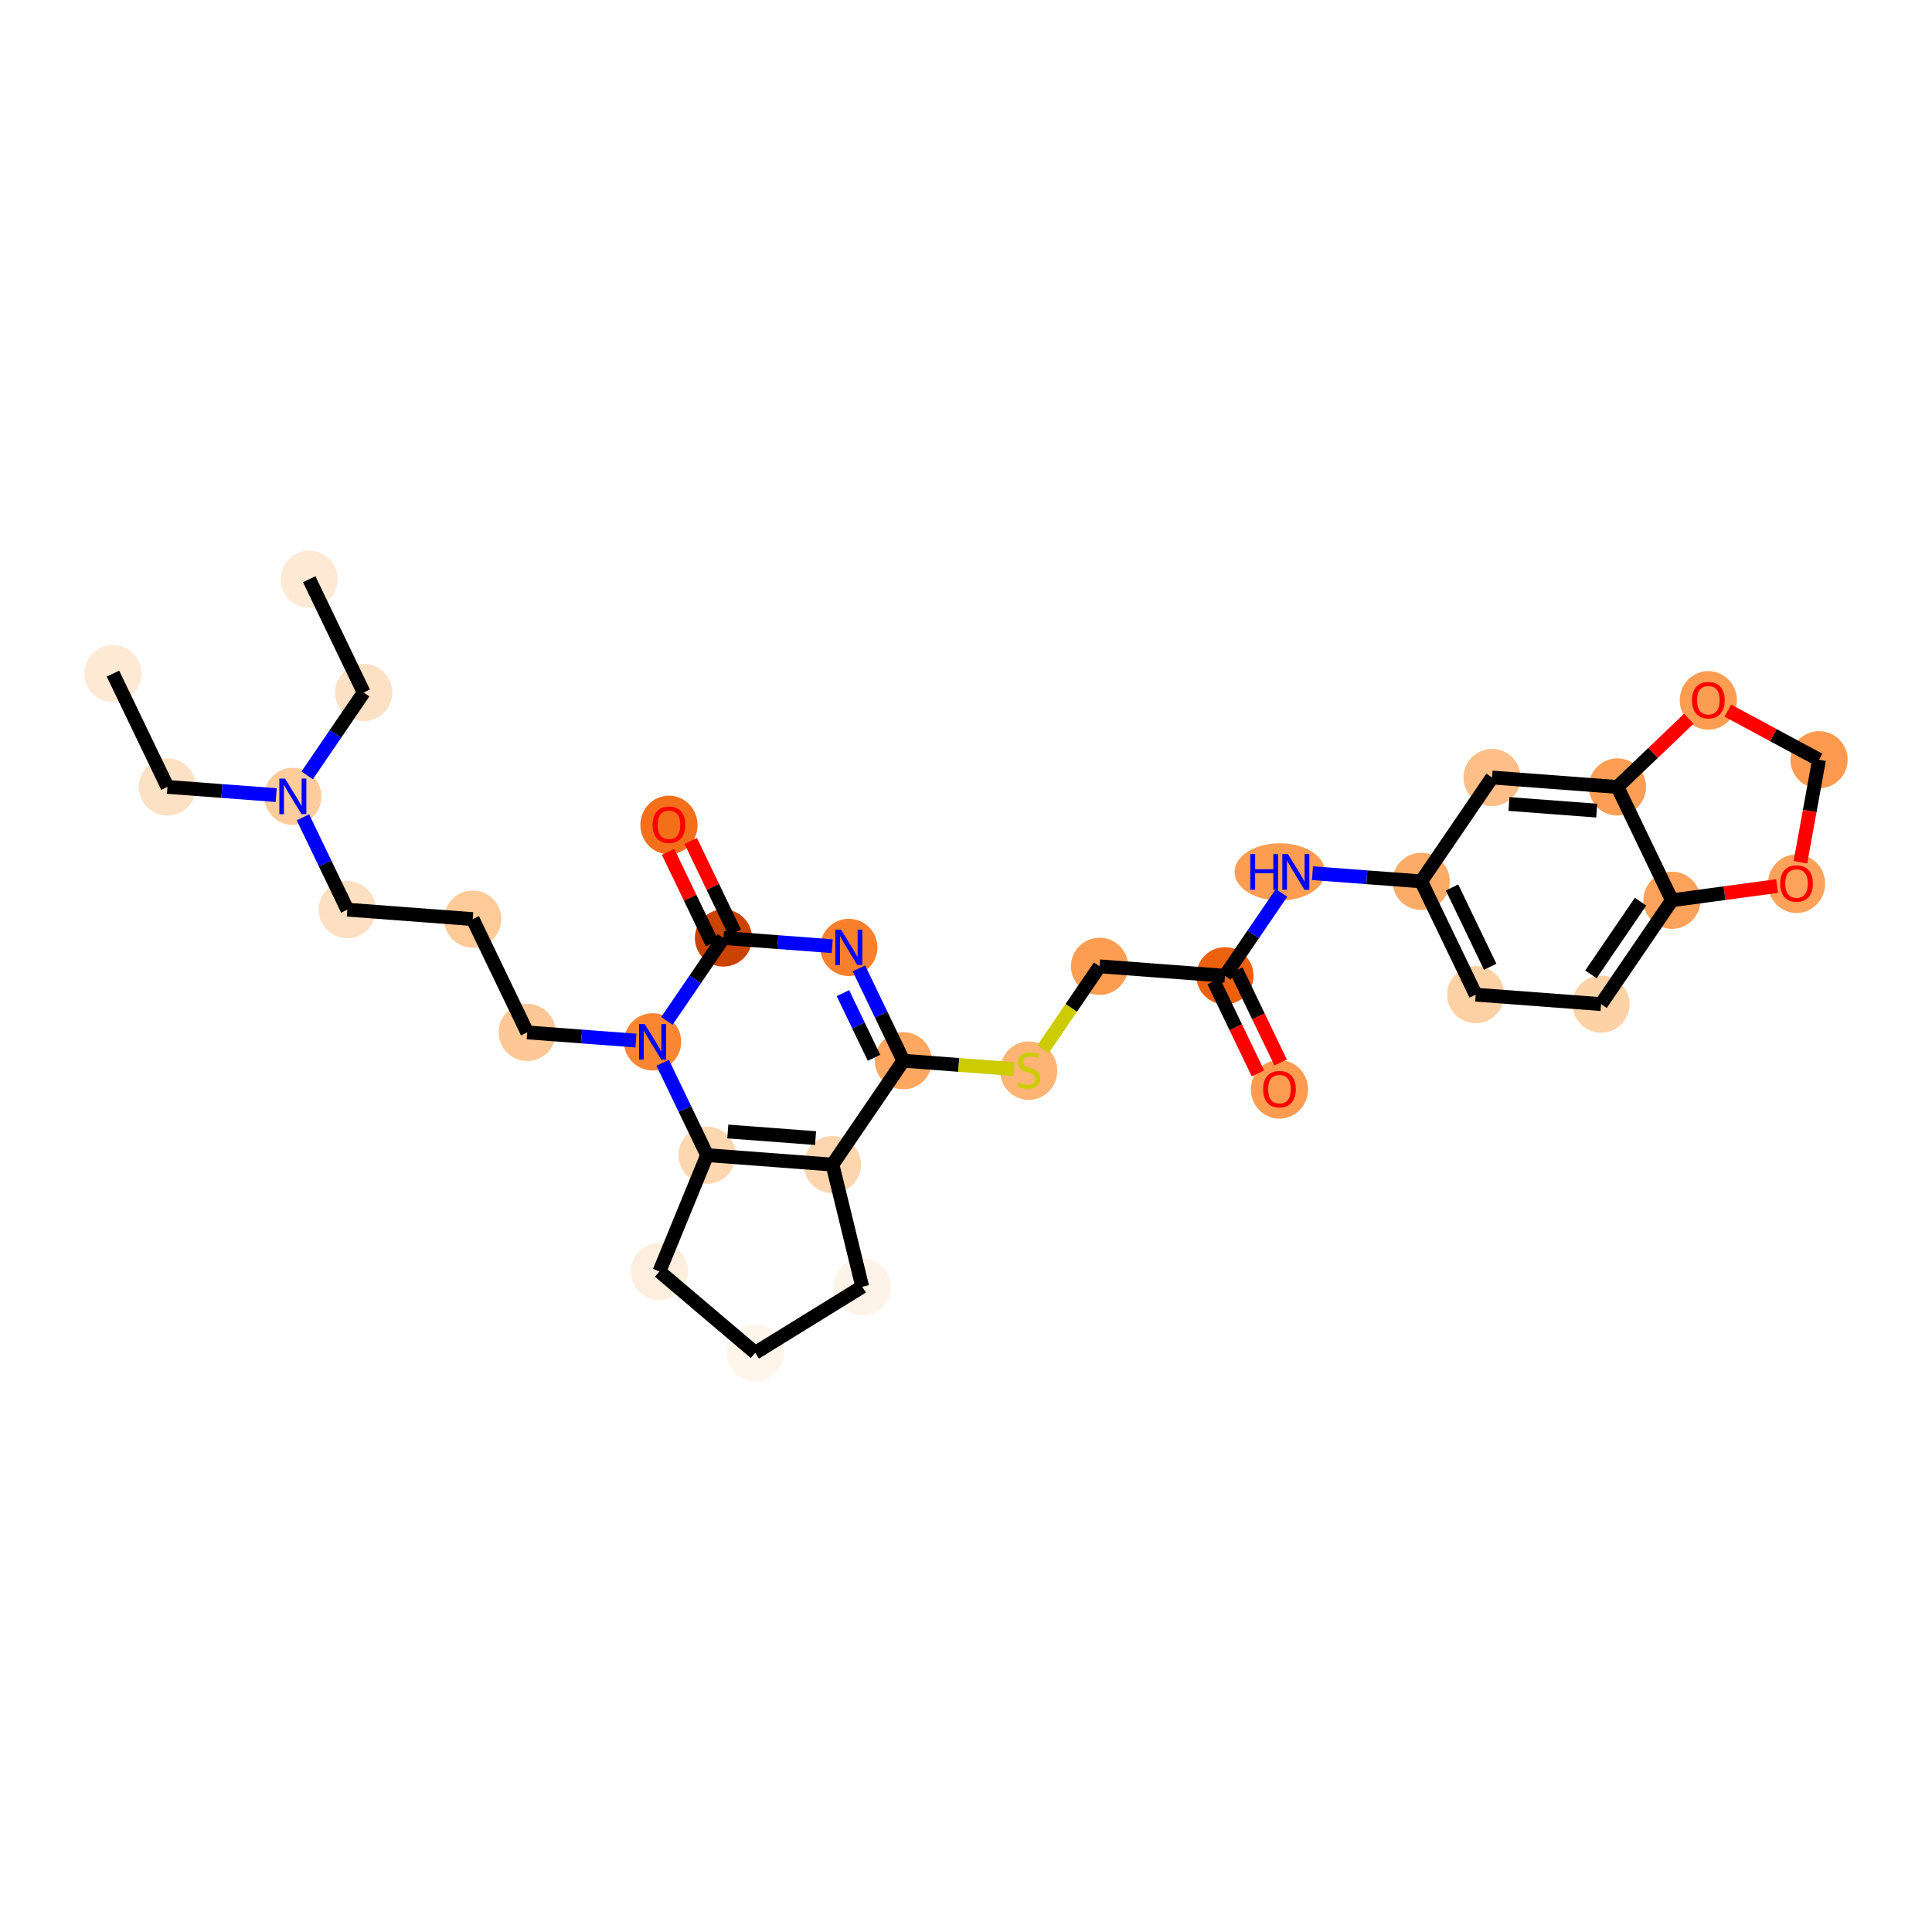 <?xml version='1.0' encoding='iso-8859-1'?>
<svg version='1.1' baseProfile='full'
              xmlns='http://www.w3.org/2000/svg'
                      xmlns:rdkit='http://www.rdkit.org/xml'
                      xmlns:xlink='http://www.w3.org/1999/xlink'
                  xml:space='preserve'
width='280px' height='280px' viewBox='0 0 280 280'>
<!-- END OF HEADER -->
<rect style='opacity:1.0;fill:#FFFFFF;stroke:none' width='280' height='280' x='0' y='0'> </rect>
<ellipse cx='16.372' cy='97.625' rx='3.644' ry='3.644'  style='fill:#FEE9D5;fill-rule:evenodd;stroke:#FEE9D5;stroke-width:1.0px;stroke-linecap:butt;stroke-linejoin:miter;stroke-opacity:1' />
<ellipse cx='24.271' cy='114.045' rx='3.644' ry='3.644'  style='fill:#FDE1C5;fill-rule:evenodd;stroke:#FDE1C5;stroke-width:1.0px;stroke-linecap:butt;stroke-linejoin:miter;stroke-opacity:1' />
<ellipse cx='42.441' cy='115.414' rx='3.644' ry='3.649'  style='fill:#FDCC9C;fill-rule:evenodd;stroke:#FDCC9C;stroke-width:1.0px;stroke-linecap:butt;stroke-linejoin:miter;stroke-opacity:1' />
<ellipse cx='52.711' cy='100.363' rx='3.644' ry='3.644'  style='fill:#FDE1C5;fill-rule:evenodd;stroke:#FDE1C5;stroke-width:1.0px;stroke-linecap:butt;stroke-linejoin:miter;stroke-opacity:1' />
<ellipse cx='44.812' cy='83.943' rx='3.644' ry='3.644'  style='fill:#FEE9D5;fill-rule:evenodd;stroke:#FEE9D5;stroke-width:1.0px;stroke-linecap:butt;stroke-linejoin:miter;stroke-opacity:1' />
<ellipse cx='50.34' cy='131.834' rx='3.644' ry='3.644'  style='fill:#FDDFC1;fill-rule:evenodd;stroke:#FDDFC1;stroke-width:1.0px;stroke-linecap:butt;stroke-linejoin:miter;stroke-opacity:1' />
<ellipse cx='68.51' cy='133.203' rx='3.644' ry='3.644'  style='fill:#FDCA98;fill-rule:evenodd;stroke:#FDCA98;stroke-width:1.0px;stroke-linecap:butt;stroke-linejoin:miter;stroke-opacity:1' />
<ellipse cx='76.409' cy='149.623' rx='3.644' ry='3.644'  style='fill:#FDC895;fill-rule:evenodd;stroke:#FDC895;stroke-width:1.0px;stroke-linecap:butt;stroke-linejoin:miter;stroke-opacity:1' />
<ellipse cx='94.579' cy='150.992' rx='3.644' ry='3.649'  style='fill:#FA8634;fill-rule:evenodd;stroke:#FA8634;stroke-width:1.0px;stroke-linecap:butt;stroke-linejoin:miter;stroke-opacity:1' />
<ellipse cx='102.479' cy='167.412' rx='3.644' ry='3.644'  style='fill:#FDD7B0;fill-rule:evenodd;stroke:#FDD7B0;stroke-width:1.0px;stroke-linecap:butt;stroke-linejoin:miter;stroke-opacity:1' />
<ellipse cx='120.649' cy='168.781' rx='3.644' ry='3.644'  style='fill:#FDD6AF;fill-rule:evenodd;stroke:#FDD6AF;stroke-width:1.0px;stroke-linecap:butt;stroke-linejoin:miter;stroke-opacity:1' />
<ellipse cx='130.919' cy='153.73' rx='3.644' ry='3.644'  style='fill:#FDA761;fill-rule:evenodd;stroke:#FDA761;stroke-width:1.0px;stroke-linecap:butt;stroke-linejoin:miter;stroke-opacity:1' />
<ellipse cx='149.089' cy='155.168' rx='3.644' ry='3.737'  style='fill:#FDB474;fill-rule:evenodd;stroke:#FDB474;stroke-width:1.0px;stroke-linecap:butt;stroke-linejoin:miter;stroke-opacity:1' />
<ellipse cx='159.36' cy='140.048' rx='3.644' ry='3.644'  style='fill:#FD9D52;fill-rule:evenodd;stroke:#FD9D52;stroke-width:1.0px;stroke-linecap:butt;stroke-linejoin:miter;stroke-opacity:1' />
<ellipse cx='177.53' cy='141.417' rx='3.644' ry='3.644'  style='fill:#EB610E;fill-rule:evenodd;stroke:#EB610E;stroke-width:1.0px;stroke-linecap:butt;stroke-linejoin:miter;stroke-opacity:1' />
<ellipse cx='185.429' cy='157.877' rx='3.644' ry='3.747'  style='fill:#FD9C51;fill-rule:evenodd;stroke:#FD9C51;stroke-width:1.0px;stroke-linecap:butt;stroke-linejoin:miter;stroke-opacity:1' />
<ellipse cx='185.479' cy='126.366' rx='6.051' ry='3.649'  style='fill:#FD9D52;fill-rule:evenodd;stroke:#FD9D52;stroke-width:1.0px;stroke-linecap:butt;stroke-linejoin:miter;stroke-opacity:1' />
<ellipse cx='205.97' cy='127.735' rx='3.644' ry='3.644'  style='fill:#FDAC68;fill-rule:evenodd;stroke:#FDAC68;stroke-width:1.0px;stroke-linecap:butt;stroke-linejoin:miter;stroke-opacity:1' />
<ellipse cx='213.87' cy='144.155' rx='3.644' ry='3.644'  style='fill:#FDD1A4;fill-rule:evenodd;stroke:#FDD1A4;stroke-width:1.0px;stroke-linecap:butt;stroke-linejoin:miter;stroke-opacity:1' />
<ellipse cx='232.04' cy='145.524' rx='3.644' ry='3.644'  style='fill:#FDD2A7;fill-rule:evenodd;stroke:#FDD2A7;stroke-width:1.0px;stroke-linecap:butt;stroke-linejoin:miter;stroke-opacity:1' />
<ellipse cx='242.31' cy='130.473' rx='3.644' ry='3.644'  style='fill:#FDA25A;fill-rule:evenodd;stroke:#FDA25A;stroke-width:1.0px;stroke-linecap:butt;stroke-linejoin:miter;stroke-opacity:1' />
<ellipse cx='234.411' cy='114.053' rx='3.644' ry='3.644'  style='fill:#FD9E54;fill-rule:evenodd;stroke:#FD9E54;stroke-width:1.0px;stroke-linecap:butt;stroke-linejoin:miter;stroke-opacity:1' />
<ellipse cx='216.241' cy='112.684' rx='3.644' ry='3.644'  style='fill:#FDBF87;fill-rule:evenodd;stroke:#FDBF87;stroke-width:1.0px;stroke-linecap:butt;stroke-linejoin:miter;stroke-opacity:1' />
<ellipse cx='247.586' cy='101.506' rx='3.644' ry='3.747'  style='fill:#FD9D52;fill-rule:evenodd;stroke:#FD9D52;stroke-width:1.0px;stroke-linecap:butt;stroke-linejoin:miter;stroke-opacity:1' />
<ellipse cx='263.628' cy='110.107' rx='3.644' ry='3.644'  style='fill:#FD9A4F;fill-rule:evenodd;stroke:#FD9A4F;stroke-width:1.0px;stroke-linecap:butt;stroke-linejoin:miter;stroke-opacity:1' />
<ellipse cx='260.368' cy='128.074' rx='3.644' ry='3.747'  style='fill:#FDA25A;fill-rule:evenodd;stroke:#FDA25A;stroke-width:1.0px;stroke-linecap:butt;stroke-linejoin:miter;stroke-opacity:1' />
<ellipse cx='123.02' cy='137.31' rx='3.644' ry='3.649'  style='fill:#F8802D;fill-rule:evenodd;stroke:#F8802D;stroke-width:1.0px;stroke-linecap:butt;stroke-linejoin:miter;stroke-opacity:1' />
<ellipse cx='104.85' cy='135.941' rx='3.644' ry='3.644'  style='fill:#CB4301;fill-rule:evenodd;stroke:#CB4301;stroke-width:1.0px;stroke-linecap:butt;stroke-linejoin:miter;stroke-opacity:1' />
<ellipse cx='96.951' cy='119.561' rx='3.644' ry='3.747'  style='fill:#F36F19;fill-rule:evenodd;stroke:#F36F19;stroke-width:1.0px;stroke-linecap:butt;stroke-linejoin:miter;stroke-opacity:1' />
<ellipse cx='124.962' cy='186.485' rx='3.644' ry='3.644'  style='fill:#FEF3E8;fill-rule:evenodd;stroke:#FEF3E8;stroke-width:1.0px;stroke-linecap:butt;stroke-linejoin:miter;stroke-opacity:1' />
<ellipse cx='109.457' cy='196.057' rx='3.644' ry='3.644'  style='fill:#FFF5EB;fill-rule:evenodd;stroke:#FFF5EB;stroke-width:1.0px;stroke-linecap:butt;stroke-linejoin:miter;stroke-opacity:1' />
<ellipse cx='95.562' cy='184.27' rx='3.644' ry='3.644'  style='fill:#FEEEDE;fill-rule:evenodd;stroke:#FEEEDE;stroke-width:1.0px;stroke-linecap:butt;stroke-linejoin:miter;stroke-opacity:1' />
<path class='bond-0 atom-0 atom-1' d='M 16.372,97.625 L 24.271,114.045' style='fill:none;fill-rule:evenodd;stroke:#000000;stroke-width:2.0px;stroke-linecap:butt;stroke-linejoin:miter;stroke-opacity:1' />
<path class='bond-1 atom-1 atom-2' d='M 24.271,114.045 L 32.15,114.638' style='fill:none;fill-rule:evenodd;stroke:#000000;stroke-width:2.0px;stroke-linecap:butt;stroke-linejoin:miter;stroke-opacity:1' />
<path class='bond-1 atom-1 atom-2' d='M 32.15,114.638 L 40.028,115.232' style='fill:none;fill-rule:evenodd;stroke:#0000FF;stroke-width:2.0px;stroke-linecap:butt;stroke-linejoin:miter;stroke-opacity:1' />
<path class='bond-2 atom-2 atom-3' d='M 44.512,112.378 L 48.612,106.37' style='fill:none;fill-rule:evenodd;stroke:#0000FF;stroke-width:2.0px;stroke-linecap:butt;stroke-linejoin:miter;stroke-opacity:1' />
<path class='bond-2 atom-2 atom-3' d='M 48.612,106.37 L 52.711,100.363' style='fill:none;fill-rule:evenodd;stroke:#000000;stroke-width:2.0px;stroke-linecap:butt;stroke-linejoin:miter;stroke-opacity:1' />
<path class='bond-4 atom-2 atom-5' d='M 43.901,118.45 L 47.121,125.142' style='fill:none;fill-rule:evenodd;stroke:#0000FF;stroke-width:2.0px;stroke-linecap:butt;stroke-linejoin:miter;stroke-opacity:1' />
<path class='bond-4 atom-2 atom-5' d='M 47.121,125.142 L 50.34,131.834' style='fill:none;fill-rule:evenodd;stroke:#000000;stroke-width:2.0px;stroke-linecap:butt;stroke-linejoin:miter;stroke-opacity:1' />
<path class='bond-3 atom-3 atom-4' d='M 52.711,100.363 L 44.812,83.943' style='fill:none;fill-rule:evenodd;stroke:#000000;stroke-width:2.0px;stroke-linecap:butt;stroke-linejoin:miter;stroke-opacity:1' />
<path class='bond-5 atom-5 atom-6' d='M 50.34,131.834 L 68.51,133.203' style='fill:none;fill-rule:evenodd;stroke:#000000;stroke-width:2.0px;stroke-linecap:butt;stroke-linejoin:miter;stroke-opacity:1' />
<path class='bond-6 atom-6 atom-7' d='M 68.51,133.203 L 76.409,149.623' style='fill:none;fill-rule:evenodd;stroke:#000000;stroke-width:2.0px;stroke-linecap:butt;stroke-linejoin:miter;stroke-opacity:1' />
<path class='bond-7 atom-7 atom-8' d='M 76.409,149.623 L 84.288,150.217' style='fill:none;fill-rule:evenodd;stroke:#000000;stroke-width:2.0px;stroke-linecap:butt;stroke-linejoin:miter;stroke-opacity:1' />
<path class='bond-7 atom-7 atom-8' d='M 84.288,150.217 L 92.167,150.81' style='fill:none;fill-rule:evenodd;stroke:#0000FF;stroke-width:2.0px;stroke-linecap:butt;stroke-linejoin:miter;stroke-opacity:1' />
<path class='bond-8 atom-8 atom-9' d='M 96.04,154.028 L 99.259,160.72' style='fill:none;fill-rule:evenodd;stroke:#0000FF;stroke-width:2.0px;stroke-linecap:butt;stroke-linejoin:miter;stroke-opacity:1' />
<path class='bond-8 atom-8 atom-9' d='M 99.259,160.72 L 102.479,167.412' style='fill:none;fill-rule:evenodd;stroke:#000000;stroke-width:2.0px;stroke-linecap:butt;stroke-linejoin:miter;stroke-opacity:1' />
<path class='bond-31 atom-27 atom-8' d='M 104.85,135.941 L 100.75,141.949' style='fill:none;fill-rule:evenodd;stroke:#000000;stroke-width:2.0px;stroke-linecap:butt;stroke-linejoin:miter;stroke-opacity:1' />
<path class='bond-31 atom-27 atom-8' d='M 100.75,141.949 L 96.651,147.956' style='fill:none;fill-rule:evenodd;stroke:#0000FF;stroke-width:2.0px;stroke-linecap:butt;stroke-linejoin:miter;stroke-opacity:1' />
<path class='bond-9 atom-9 atom-10' d='M 102.479,167.412 L 120.649,168.781' style='fill:none;fill-rule:evenodd;stroke:#000000;stroke-width:2.0px;stroke-linecap:butt;stroke-linejoin:miter;stroke-opacity:1' />
<path class='bond-9 atom-9 atom-10' d='M 105.478,163.984 L 118.197,164.942' style='fill:none;fill-rule:evenodd;stroke:#000000;stroke-width:2.0px;stroke-linecap:butt;stroke-linejoin:miter;stroke-opacity:1' />
<path class='bond-32 atom-31 atom-9' d='M 95.562,184.27 L 102.479,167.412' style='fill:none;fill-rule:evenodd;stroke:#000000;stroke-width:2.0px;stroke-linecap:butt;stroke-linejoin:miter;stroke-opacity:1' />
<path class='bond-10 atom-10 atom-11' d='M 120.649,168.781 L 130.919,153.73' style='fill:none;fill-rule:evenodd;stroke:#000000;stroke-width:2.0px;stroke-linecap:butt;stroke-linejoin:miter;stroke-opacity:1' />
<path class='bond-28 atom-10 atom-29' d='M 120.649,168.781 L 124.962,186.485' style='fill:none;fill-rule:evenodd;stroke:#000000;stroke-width:2.0px;stroke-linecap:butt;stroke-linejoin:miter;stroke-opacity:1' />
<path class='bond-11 atom-11 atom-12' d='M 130.919,153.73 L 138.949,154.335' style='fill:none;fill-rule:evenodd;stroke:#000000;stroke-width:2.0px;stroke-linecap:butt;stroke-linejoin:miter;stroke-opacity:1' />
<path class='bond-11 atom-11 atom-12' d='M 138.949,154.335 L 146.979,154.94' style='fill:none;fill-rule:evenodd;stroke:#CCCC00;stroke-width:2.0px;stroke-linecap:butt;stroke-linejoin:miter;stroke-opacity:1' />
<path class='bond-25 atom-11 atom-26' d='M 130.919,153.73 L 127.7,147.038' style='fill:none;fill-rule:evenodd;stroke:#000000;stroke-width:2.0px;stroke-linecap:butt;stroke-linejoin:miter;stroke-opacity:1' />
<path class='bond-25 atom-11 atom-26' d='M 127.7,147.038 L 124.48,140.346' style='fill:none;fill-rule:evenodd;stroke:#0000FF;stroke-width:2.0px;stroke-linecap:butt;stroke-linejoin:miter;stroke-opacity:1' />
<path class='bond-25 atom-11 atom-26' d='M 126.669,153.302 L 124.416,148.618' style='fill:none;fill-rule:evenodd;stroke:#000000;stroke-width:2.0px;stroke-linecap:butt;stroke-linejoin:miter;stroke-opacity:1' />
<path class='bond-25 atom-11 atom-26' d='M 124.416,148.618 L 122.162,143.933' style='fill:none;fill-rule:evenodd;stroke:#0000FF;stroke-width:2.0px;stroke-linecap:butt;stroke-linejoin:miter;stroke-opacity:1' />
<path class='bond-12 atom-12 atom-13' d='M 151.156,152.071 L 155.258,146.059' style='fill:none;fill-rule:evenodd;stroke:#CCCC00;stroke-width:2.0px;stroke-linecap:butt;stroke-linejoin:miter;stroke-opacity:1' />
<path class='bond-12 atom-12 atom-13' d='M 155.258,146.059 L 159.36,140.048' style='fill:none;fill-rule:evenodd;stroke:#000000;stroke-width:2.0px;stroke-linecap:butt;stroke-linejoin:miter;stroke-opacity:1' />
<path class='bond-13 atom-13 atom-14' d='M 159.36,140.048 L 177.53,141.417' style='fill:none;fill-rule:evenodd;stroke:#000000;stroke-width:2.0px;stroke-linecap:butt;stroke-linejoin:miter;stroke-opacity:1' />
<path class='bond-14 atom-14 atom-15' d='M 175.888,142.207 L 179.1,148.885' style='fill:none;fill-rule:evenodd;stroke:#000000;stroke-width:2.0px;stroke-linecap:butt;stroke-linejoin:miter;stroke-opacity:1' />
<path class='bond-14 atom-14 atom-15' d='M 179.1,148.885 L 182.313,155.562' style='fill:none;fill-rule:evenodd;stroke:#FF0000;stroke-width:2.0px;stroke-linecap:butt;stroke-linejoin:miter;stroke-opacity:1' />
<path class='bond-14 atom-14 atom-15' d='M 179.172,140.627 L 182.384,147.305' style='fill:none;fill-rule:evenodd;stroke:#000000;stroke-width:2.0px;stroke-linecap:butt;stroke-linejoin:miter;stroke-opacity:1' />
<path class='bond-14 atom-14 atom-15' d='M 182.384,147.305 L 185.597,153.982' style='fill:none;fill-rule:evenodd;stroke:#FF0000;stroke-width:2.0px;stroke-linecap:butt;stroke-linejoin:miter;stroke-opacity:1' />
<path class='bond-15 atom-14 atom-16' d='M 177.53,141.417 L 181.629,135.409' style='fill:none;fill-rule:evenodd;stroke:#000000;stroke-width:2.0px;stroke-linecap:butt;stroke-linejoin:miter;stroke-opacity:1' />
<path class='bond-15 atom-14 atom-16' d='M 181.629,135.409 L 185.729,129.402' style='fill:none;fill-rule:evenodd;stroke:#0000FF;stroke-width:2.0px;stroke-linecap:butt;stroke-linejoin:miter;stroke-opacity:1' />
<path class='bond-16 atom-16 atom-17' d='M 190.213,126.548 L 198.092,127.141' style='fill:none;fill-rule:evenodd;stroke:#0000FF;stroke-width:2.0px;stroke-linecap:butt;stroke-linejoin:miter;stroke-opacity:1' />
<path class='bond-16 atom-16 atom-17' d='M 198.092,127.141 L 205.97,127.735' style='fill:none;fill-rule:evenodd;stroke:#000000;stroke-width:2.0px;stroke-linecap:butt;stroke-linejoin:miter;stroke-opacity:1' />
<path class='bond-17 atom-17 atom-18' d='M 205.97,127.735 L 213.87,144.155' style='fill:none;fill-rule:evenodd;stroke:#000000;stroke-width:2.0px;stroke-linecap:butt;stroke-linejoin:miter;stroke-opacity:1' />
<path class='bond-17 atom-17 atom-18' d='M 210.439,128.618 L 215.969,140.112' style='fill:none;fill-rule:evenodd;stroke:#000000;stroke-width:2.0px;stroke-linecap:butt;stroke-linejoin:miter;stroke-opacity:1' />
<path class='bond-33 atom-22 atom-17' d='M 216.241,112.684 L 205.97,127.735' style='fill:none;fill-rule:evenodd;stroke:#000000;stroke-width:2.0px;stroke-linecap:butt;stroke-linejoin:miter;stroke-opacity:1' />
<path class='bond-18 atom-18 atom-19' d='M 213.87,144.155 L 232.04,145.524' style='fill:none;fill-rule:evenodd;stroke:#000000;stroke-width:2.0px;stroke-linecap:butt;stroke-linejoin:miter;stroke-opacity:1' />
<path class='bond-19 atom-19 atom-20' d='M 232.04,145.524 L 242.31,130.473' style='fill:none;fill-rule:evenodd;stroke:#000000;stroke-width:2.0px;stroke-linecap:butt;stroke-linejoin:miter;stroke-opacity:1' />
<path class='bond-19 atom-19 atom-20' d='M 230.57,141.212 L 237.759,130.677' style='fill:none;fill-rule:evenodd;stroke:#000000;stroke-width:2.0px;stroke-linecap:butt;stroke-linejoin:miter;stroke-opacity:1' />
<path class='bond-20 atom-20 atom-21' d='M 242.31,130.473 L 234.411,114.053' style='fill:none;fill-rule:evenodd;stroke:#000000;stroke-width:2.0px;stroke-linecap:butt;stroke-linejoin:miter;stroke-opacity:1' />
<path class='bond-34 atom-25 atom-20' d='M 257.543,128.416 L 249.927,129.444' style='fill:none;fill-rule:evenodd;stroke:#FF0000;stroke-width:2.0px;stroke-linecap:butt;stroke-linejoin:miter;stroke-opacity:1' />
<path class='bond-34 atom-25 atom-20' d='M 249.927,129.444 L 242.31,130.473' style='fill:none;fill-rule:evenodd;stroke:#000000;stroke-width:2.0px;stroke-linecap:butt;stroke-linejoin:miter;stroke-opacity:1' />
<path class='bond-21 atom-21 atom-22' d='M 234.411,114.053 L 216.241,112.684' style='fill:none;fill-rule:evenodd;stroke:#000000;stroke-width:2.0px;stroke-linecap:butt;stroke-linejoin:miter;stroke-opacity:1' />
<path class='bond-21 atom-21 atom-22' d='M 231.411,117.481 L 218.693,116.523' style='fill:none;fill-rule:evenodd;stroke:#000000;stroke-width:2.0px;stroke-linecap:butt;stroke-linejoin:miter;stroke-opacity:1' />
<path class='bond-22 atom-21 atom-23' d='M 234.411,114.053 L 239.586,109.109' style='fill:none;fill-rule:evenodd;stroke:#000000;stroke-width:2.0px;stroke-linecap:butt;stroke-linejoin:miter;stroke-opacity:1' />
<path class='bond-22 atom-21 atom-23' d='M 239.586,109.109 L 244.762,104.164' style='fill:none;fill-rule:evenodd;stroke:#FF0000;stroke-width:2.0px;stroke-linecap:butt;stroke-linejoin:miter;stroke-opacity:1' />
<path class='bond-23 atom-23 atom-24' d='M 250.411,102.987 L 257.019,106.547' style='fill:none;fill-rule:evenodd;stroke:#FF0000;stroke-width:2.0px;stroke-linecap:butt;stroke-linejoin:miter;stroke-opacity:1' />
<path class='bond-23 atom-23 atom-24' d='M 257.019,106.547 L 263.628,110.107' style='fill:none;fill-rule:evenodd;stroke:#000000;stroke-width:2.0px;stroke-linecap:butt;stroke-linejoin:miter;stroke-opacity:1' />
<path class='bond-24 atom-24 atom-25' d='M 263.628,110.107 L 262.277,117.538' style='fill:none;fill-rule:evenodd;stroke:#000000;stroke-width:2.0px;stroke-linecap:butt;stroke-linejoin:miter;stroke-opacity:1' />
<path class='bond-24 atom-24 atom-25' d='M 262.277,117.538 L 260.925,124.97' style='fill:none;fill-rule:evenodd;stroke:#FF0000;stroke-width:2.0px;stroke-linecap:butt;stroke-linejoin:miter;stroke-opacity:1' />
<path class='bond-26 atom-26 atom-27' d='M 120.607,137.128 L 112.729,136.535' style='fill:none;fill-rule:evenodd;stroke:#0000FF;stroke-width:2.0px;stroke-linecap:butt;stroke-linejoin:miter;stroke-opacity:1' />
<path class='bond-26 atom-26 atom-27' d='M 112.729,136.535 L 104.85,135.941' style='fill:none;fill-rule:evenodd;stroke:#000000;stroke-width:2.0px;stroke-linecap:butt;stroke-linejoin:miter;stroke-opacity:1' />
<path class='bond-27 atom-27 atom-28' d='M 106.492,135.151 L 103.299,128.514' style='fill:none;fill-rule:evenodd;stroke:#000000;stroke-width:2.0px;stroke-linecap:butt;stroke-linejoin:miter;stroke-opacity:1' />
<path class='bond-27 atom-27 atom-28' d='M 103.299,128.514 L 100.106,121.876' style='fill:none;fill-rule:evenodd;stroke:#FF0000;stroke-width:2.0px;stroke-linecap:butt;stroke-linejoin:miter;stroke-opacity:1' />
<path class='bond-27 atom-27 atom-28' d='M 103.208,136.731 L 100.015,130.093' style='fill:none;fill-rule:evenodd;stroke:#000000;stroke-width:2.0px;stroke-linecap:butt;stroke-linejoin:miter;stroke-opacity:1' />
<path class='bond-27 atom-27 atom-28' d='M 100.015,130.093 L 96.822,123.456' style='fill:none;fill-rule:evenodd;stroke:#FF0000;stroke-width:2.0px;stroke-linecap:butt;stroke-linejoin:miter;stroke-opacity:1' />
<path class='bond-29 atom-29 atom-30' d='M 124.962,186.485 L 109.457,196.057' style='fill:none;fill-rule:evenodd;stroke:#000000;stroke-width:2.0px;stroke-linecap:butt;stroke-linejoin:miter;stroke-opacity:1' />
<path class='bond-30 atom-30 atom-31' d='M 109.457,196.057 L 95.562,184.27' style='fill:none;fill-rule:evenodd;stroke:#000000;stroke-width:2.0px;stroke-linecap:butt;stroke-linejoin:miter;stroke-opacity:1' />
<path  class='atom-2' d='M 41.3 112.834
L 42.991 115.567
Q 43.159 115.837, 43.428 116.325
Q 43.698 116.813, 43.713 116.842
L 43.713 112.834
L 44.398 112.834
L 44.398 117.994
L 43.691 117.994
L 41.876 115.006
Q 41.665 114.656, 41.439 114.255
Q 41.22 113.854, 41.154 113.73
L 41.154 117.994
L 40.484 117.994
L 40.484 112.834
L 41.3 112.834
' fill='#0000FF'/>
<path  class='atom-8' d='M 93.439 148.412
L 95.13 151.145
Q 95.297 151.415, 95.567 151.903
Q 95.837 152.392, 95.851 152.421
L 95.851 148.412
L 96.536 148.412
L 96.536 153.572
L 95.829 153.572
L 94.015 150.584
Q 93.803 150.234, 93.577 149.833
Q 93.359 149.432, 93.293 149.308
L 93.293 153.572
L 92.623 153.572
L 92.623 148.412
L 93.439 148.412
' fill='#0000FF'/>
<path  class='atom-12' d='M 147.632 156.87
Q 147.69 156.892, 147.93 156.994
Q 148.171 157.096, 148.433 157.162
Q 148.703 157.22, 148.965 157.22
Q 149.454 157.22, 149.738 156.987
Q 150.022 156.746, 150.022 156.331
Q 150.022 156.047, 149.876 155.872
Q 149.738 155.697, 149.519 155.602
Q 149.301 155.507, 148.936 155.398
Q 148.477 155.26, 148.2 155.128
Q 147.93 154.997, 147.734 154.72
Q 147.544 154.443, 147.544 153.977
Q 147.544 153.328, 147.981 152.927
Q 148.426 152.526, 149.301 152.526
Q 149.898 152.526, 150.576 152.811
L 150.408 153.372
Q 149.789 153.117, 149.322 153.117
Q 148.82 153.117, 148.543 153.328
Q 148.266 153.532, 148.273 153.889
Q 148.273 154.166, 148.411 154.334
Q 148.557 154.502, 148.761 154.596
Q 148.973 154.691, 149.322 154.8
Q 149.789 154.946, 150.066 155.092
Q 150.343 155.238, 150.54 155.536
Q 150.744 155.828, 150.744 156.331
Q 150.744 157.045, 150.263 157.432
Q 149.789 157.811, 148.995 157.811
Q 148.535 157.811, 148.185 157.708
Q 147.843 157.614, 147.435 157.446
L 147.632 156.87
' fill='#CCCC00'/>
<path  class='atom-15' d='M 183.06 157.852
Q 183.06 156.613, 183.673 155.92
Q 184.285 155.228, 185.429 155.228
Q 186.573 155.228, 187.186 155.92
Q 187.798 156.613, 187.798 157.852
Q 187.798 159.105, 187.178 159.82
Q 186.559 160.527, 185.429 160.527
Q 184.292 160.527, 183.673 159.82
Q 183.06 159.113, 183.06 157.852
M 185.429 159.944
Q 186.216 159.944, 186.639 159.419
Q 187.069 158.887, 187.069 157.852
Q 187.069 156.839, 186.639 156.328
Q 186.216 155.811, 185.429 155.811
Q 184.642 155.811, 184.212 156.321
Q 183.789 156.831, 183.789 157.852
Q 183.789 158.894, 184.212 159.419
Q 184.642 159.944, 185.429 159.944
' fill='#FF0000'/>
<path  class='atom-16' d='M 181.201 123.786
L 181.9 123.786
L 181.9 125.98
L 184.539 125.98
L 184.539 123.786
L 185.238 123.786
L 185.238 128.946
L 184.539 128.946
L 184.539 126.563
L 181.9 126.563
L 181.9 128.946
L 181.201 128.946
L 181.201 123.786
' fill='#0000FF'/>
<path  class='atom-16' d='M 186.66 123.786
L 188.351 126.519
Q 188.518 126.789, 188.788 127.277
Q 189.058 127.765, 189.072 127.795
L 189.072 123.786
L 189.757 123.786
L 189.757 128.946
L 189.05 128.946
L 187.235 125.958
Q 187.024 125.608, 186.798 125.207
Q 186.579 124.806, 186.514 124.682
L 186.514 128.946
L 185.843 128.946
L 185.843 123.786
L 186.66 123.786
' fill='#0000FF'/>
<path  class='atom-23' d='M 245.217 101.481
Q 245.217 100.242, 245.83 99.549
Q 246.442 98.857, 247.586 98.857
Q 248.731 98.857, 249.343 99.549
Q 249.955 100.242, 249.955 101.481
Q 249.955 102.734, 249.335 103.449
Q 248.716 104.156, 247.586 104.156
Q 246.449 104.156, 245.83 103.449
Q 245.217 102.742, 245.217 101.481
M 247.586 103.572
Q 248.373 103.572, 248.796 103.048
Q 249.226 102.516, 249.226 101.481
Q 249.226 100.467, 248.796 99.957
Q 248.373 99.44, 247.586 99.44
Q 246.799 99.44, 246.369 99.95
Q 245.946 100.46, 245.946 101.481
Q 245.946 102.523, 246.369 103.048
Q 246.799 103.572, 247.586 103.572
' fill='#FF0000'/>
<path  class='atom-25' d='M 257.999 128.049
Q 257.999 126.81, 258.611 126.117
Q 259.223 125.425, 260.368 125.425
Q 261.512 125.425, 262.124 126.117
Q 262.736 126.81, 262.736 128.049
Q 262.736 129.303, 262.117 130.017
Q 261.497 130.724, 260.368 130.724
Q 259.231 130.724, 258.611 130.017
Q 257.999 129.31, 257.999 128.049
M 260.368 130.141
Q 261.155 130.141, 261.578 129.616
Q 262.008 129.084, 262.008 128.049
Q 262.008 127.036, 261.578 126.526
Q 261.155 126.008, 260.368 126.008
Q 259.58 126.008, 259.15 126.518
Q 258.728 127.029, 258.728 128.049
Q 258.728 129.091, 259.15 129.616
Q 259.58 130.141, 260.368 130.141
' fill='#FF0000'/>
<path  class='atom-26' d='M 121.879 134.73
L 123.57 137.463
Q 123.738 137.733, 124.008 138.221
Q 124.277 138.709, 124.292 138.739
L 124.292 134.73
L 124.977 134.73
L 124.977 139.89
L 124.27 139.89
L 122.455 136.902
Q 122.244 136.552, 122.018 136.151
Q 121.799 135.75, 121.734 135.626
L 121.734 139.89
L 121.063 139.89
L 121.063 134.73
L 121.879 134.73
' fill='#0000FF'/>
<path  class='atom-28' d='M 94.582 119.535
Q 94.582 118.296, 95.194 117.604
Q 95.806 116.912, 96.951 116.912
Q 98.095 116.912, 98.707 117.604
Q 99.319 118.296, 99.319 119.535
Q 99.319 120.789, 98.7 121.503
Q 98.08 122.21, 96.951 122.21
Q 95.814 122.21, 95.194 121.503
Q 94.582 120.796, 94.582 119.535
M 96.951 121.627
Q 97.738 121.627, 98.161 121.102
Q 98.591 120.57, 98.591 119.535
Q 98.591 118.522, 98.161 118.012
Q 97.738 117.495, 96.951 117.495
Q 96.163 117.495, 95.734 118.005
Q 95.311 118.515, 95.311 119.535
Q 95.311 120.578, 95.734 121.102
Q 96.163 121.627, 96.951 121.627
' fill='#FF0000'/>
</svg>
